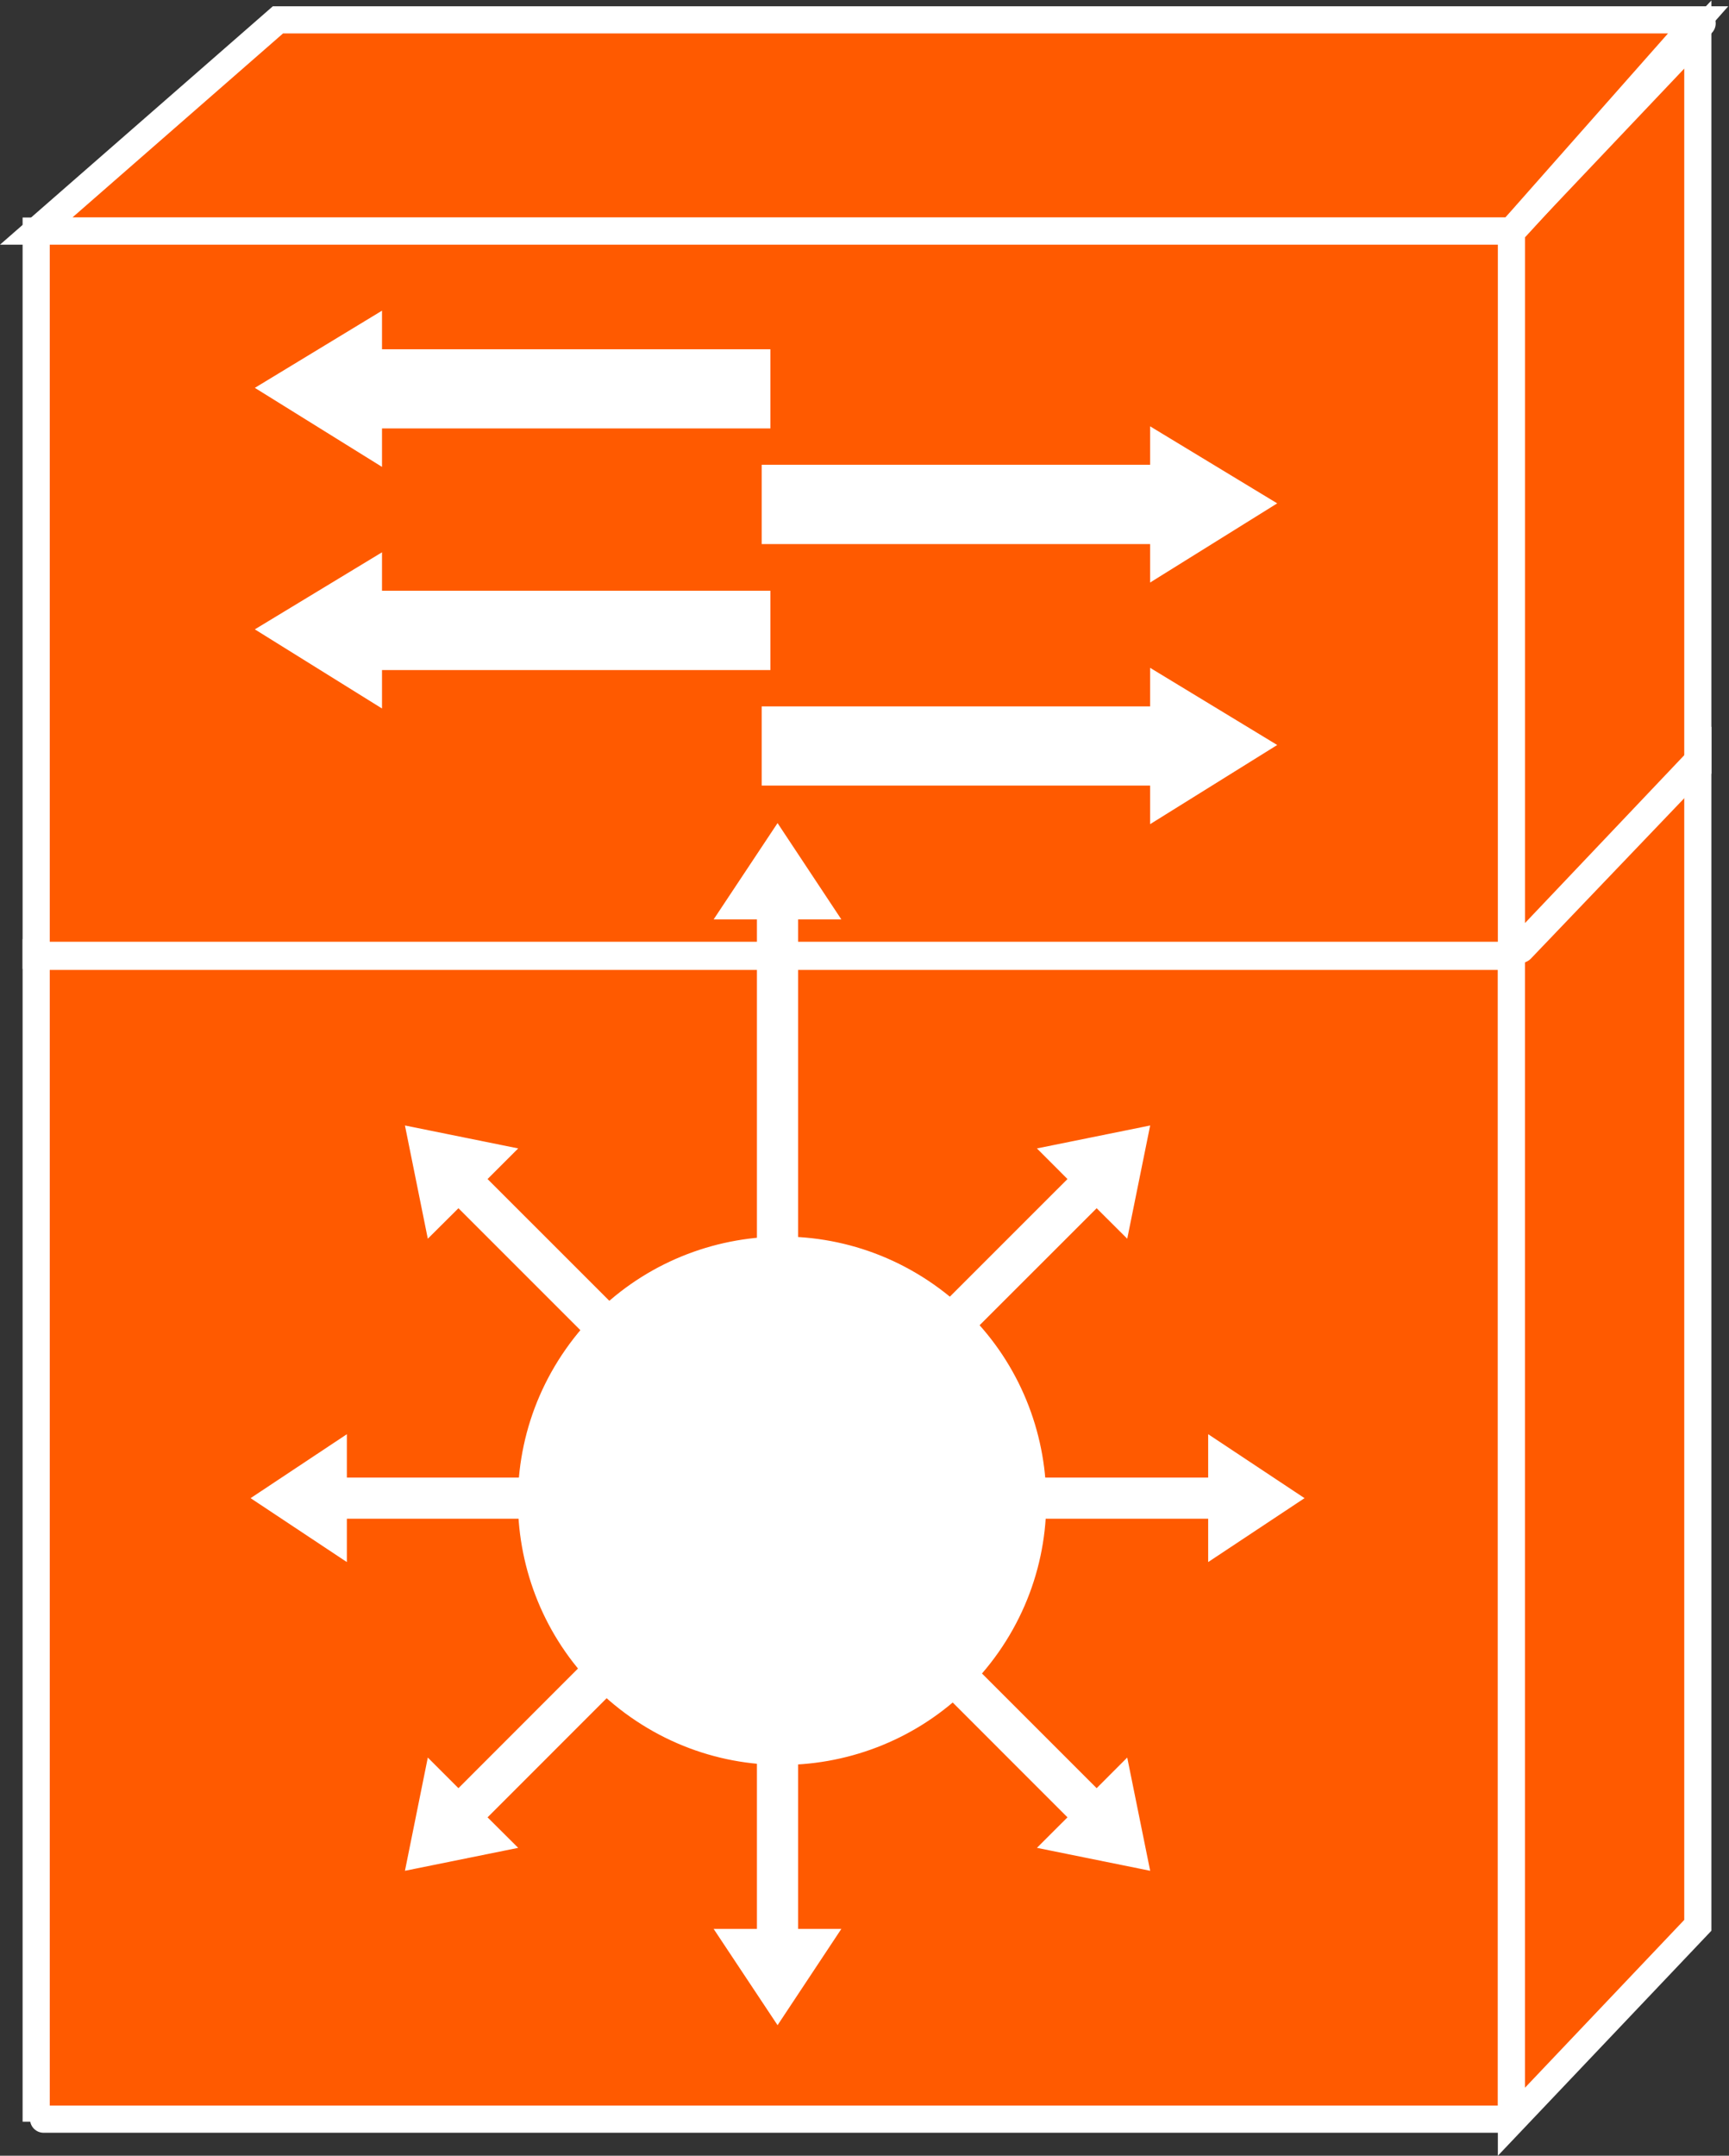 <?xml version="1.0" encoding="UTF-8" standalone="no"?>
<svg
   xmlns:dc="http://purl.org/dc/elements/1.1/"
   xmlns:cc="http://creativecommons.org/ns#"
   xmlns:rdf="http://www.w3.org/1999/02/22-rdf-syntax-ns#"
   xmlns:svg="http://www.w3.org/2000/svg"
   xmlns="http://www.w3.org/2000/svg"
   viewBox="0 0 33.947 42.32"
   height="42.32"
   width="33.947"
   xml:space="preserve"
   id="svg2"
   version="1.1"><rect x="0" y="0" width="33.947" height="42.32" fill="#333333" stroke="none"/><defs
     id="defs6" /><g
     transform="matrix(1.333,0,0,-1.333,0,42.32)"
     id="g10"><g
       transform="scale(0.1)"
       id="g12"><path
         id="path14"
         style="fill:#FF5A00;fill-opacity:1;fill-rule:nonzero;stroke:none"
         d="m 250.121,314.559 -27.5,-31.114 H 5.328 L 40.941,314.559 H 250.121" /><path
         id="path16"
         style="fill:none;stroke:#FFFFFF;stroke-width:4;stroke-linecap:butt;stroke-linejoin:miter;stroke-miterlimit:4;stroke-dasharray:none;stroke-opacity:1"
         d="m 250.121,314.559 -27.5,-31.114 H 5.328 l 35.613,31.114 z" /><path
         id="path18"
         style="fill:#FF5A00;fill-opacity:1;fill-rule:nonzero;stroke:none"
         d="M 222.621,283.445 V 175.438 l 27.453,28.925 v 108.028 l -27.453,-28.946" /><path
         id="path20"
         style="fill:none;stroke:#FFFFFF;stroke-width:4;stroke-linecap:butt;stroke-linejoin:miter;stroke-miterlimit:4;stroke-dasharray:none;stroke-opacity:1"
         d="M 222.621,283.445 V 175.438 l 27.453,28.925 v 108.028 z" /><path
         id="path22"
         style="fill:#FF5A00;fill-opacity:1;fill-rule:nonzero;stroke:none"
         d="m 5.328,5.012 h 217.293 v 172.156 H 5.328 Z" /><path
         id="path24"
         style="fill:none;stroke:#FFFFFF;stroke-width:4;stroke-linecap:butt;stroke-linejoin:miter;stroke-miterlimit:4;stroke-dasharray:none;stroke-opacity:1"
         d="M 222.621,5.012 V 177.168 H 5.328 V 5.012" /><path
         id="path26"
         style="fill:#FF5A00;fill-opacity:1;fill-rule:nonzero;stroke:none"
         d="M 5.328,283.445 V 176.785 H 222.621 v 106.66 H 5.328" /><path
         id="path28"
         style="fill:none;stroke:#FFFFFF;stroke-width:4;stroke-linecap:butt;stroke-linejoin:miter;stroke-miterlimit:4;stroke-dasharray:none;stroke-opacity:1"
         d="M 5.328,283.445 V 176.785 H 222.621 v 106.66 z" /><path
         id="path30"
         style="fill:#FF5A00;fill-opacity:1;fill-rule:nonzero;stroke:none"
         d="M 250.074,33.934 V 205.461 l -27.453,-28.93 V 5.012 l 27.453,28.922" /><path
         id="path32"
         style="fill:none;stroke:#FFFFFF;stroke-width:4;stroke-linecap:butt;stroke-linejoin:miter;stroke-miterlimit:4;stroke-dasharray:none;stroke-opacity:1"
         d="M 250.074,33.934 V 205.461 l -27.453,-28.93 V 5.012 Z" /><path
         id="path34"
         style="fill:#FFFFFF;fill-opacity:1;fill-rule:nonzero;stroke:none"
         d="M 117.555,70.984 V 33.406 h 6.367 l -9.395,-14.18 -9.414,14.18 h 6.375 v 37.578 h 6.067" /><path
         id="path36"
         style="fill:#FFFFFF;fill-opacity:1;fill-rule:nonzero;stroke:none"
         d="m 98.383,76.414 -26.57,-26.578 4.512,-4.492 -16.68,-3.379 3.367,16.676 4.512,-4.508 26.562,26.582 4.297,-4.301" /><path
         id="path38"
         style="fill:#FFFFFF;fill-opacity:1;fill-rule:nonzero;stroke:none"
         d="M 88.668,93.816 H 51.09 v -6.387 l -14.18,9.414 14.18,9.418 V 99.871 H 88.668 v -6.055" /><path
         id="path40"
         style="fill:#FFFFFF;fill-opacity:1;fill-rule:nonzero;stroke:none"
         d="m 94.086,112.977 -26.562,26.562 -4.512,-4.488 -3.367,16.676 16.68,-3.379 -4.512,-4.508 26.57,-26.567 -4.297,-4.296" /><path
         id="path42"
         style="fill:#FFFFFF;fill-opacity:1;fill-rule:nonzero;stroke:none"
         d="m 111.488,109.539 v 72.539 h -6.375 l 9.414,14.184 9.395,-14.184 h -6.367 v -72.539 h -6.067" /><path
         id="path44"
         style="fill:#FFFFFF;fill-opacity:1;fill-rule:nonzero;stroke:none"
         d="m 130.66,117.273 26.57,26.567 -4.5,4.508 16.68,3.379 -3.379,-16.676 -4.504,4.488 -26.582,-26.562 -4.285,4.296" /><path
         id="path46"
         style="fill:#FFFFFF;fill-opacity:1;fill-rule:nonzero;stroke:none"
         d="m 140.375,99.871 h 37.578 v 6.391 l 14.192,-9.418 -14.192,-9.414 v 6.387 h -37.578 v 6.055" /><path
         id="path48"
         style="fill:#FFFFFF;fill-opacity:1;fill-rule:nonzero;stroke:none"
         d="m 134.945,80.715 26.582,-26.582 4.504,4.508 3.379,-16.676 -16.68,3.379 4.5,4.492 -26.57,26.578 4.285,4.301" /><path
         id="path50"
         style="fill:#FFFFFF;fill-opacity:1;fill-rule:nonzero;stroke:none"
         d="m 137.516,128.328 c 17.597,-12.32 21.875,-36.582 9.558,-54.18 C 134.742,56.555 110.473,52.258 92.875,64.598 75.277,76.926 71,101.18 83.324,118.777 c 12.324,17.602 36.582,21.875 54.192,9.551" /><path
         id="path52"
         style="fill:#FFFFFF;fill-opacity:1;fill-rule:nonzero;stroke:none"
         d="m 112.191,249.031 h 57.207 v 5.664 l 18.723,-11.347 -18.723,-11.66 v 5.664 h -57.207 v 11.679" /><path
         id="path54"
         style="fill:#FFFFFF;fill-opacity:1;fill-rule:nonzero;stroke:none"
         d="m 112.191,213.445 h 57.207 v 5.684 l 18.723,-11.367 -18.723,-11.66 v 5.683 h -57.207 v 11.66" /><path
         id="path56"
         style="fill:#FFFFFF;fill-opacity:1;fill-rule:nonzero;stroke:none"
         d="M 113.473,266.043 H 56.266 v 5.684 l -18.73,-11.368 18.73,-11.64 v 5.664 h 57.207 v 11.66" /><path
         id="path58"
         style="fill:#FFFFFF;fill-opacity:1;fill-rule:nonzero;stroke:none"
         d="M 113.473,230.477 H 56.266 v 5.664 L 37.535,224.793 56.266,213.137 v 5.66 h 57.207 v 11.68" /><path
         id="path60"
         style="fill:none;stroke:#FFFFFF;stroke-width:4;stroke-linecap:round;stroke-linejoin:round;stroke-miterlimit:4;stroke-dasharray:none;stroke-opacity:1"
         d="M 221.559,5.383 H 6.422" /><path
         id="path62"
         style="fill:none;stroke:#FFFFFF;stroke-width:4;stroke-linecap:round;stroke-linejoin:round;stroke-miterlimit:4;stroke-dasharray:none;stroke-opacity:1"
         d="M 250.707,314.031 223.324,284.07" /><path
         id="path64"
         style="fill:none;stroke:#FFFFFF;stroke-width:4;stroke-linecap:round;stroke-linejoin:round;stroke-miterlimit:4;stroke-dasharray:none;stroke-opacity:1"
         d="M 221.559,176.633 H 6.422" /><path
         id="path66"
         style="fill:none;stroke:#FFFFFF;stroke-width:4;stroke-linecap:round;stroke-linejoin:round;stroke-miterlimit:4;stroke-dasharray:none;stroke-opacity:1"
         d="M 249.273,204.07 224.039,177.684" /></g></g></svg>